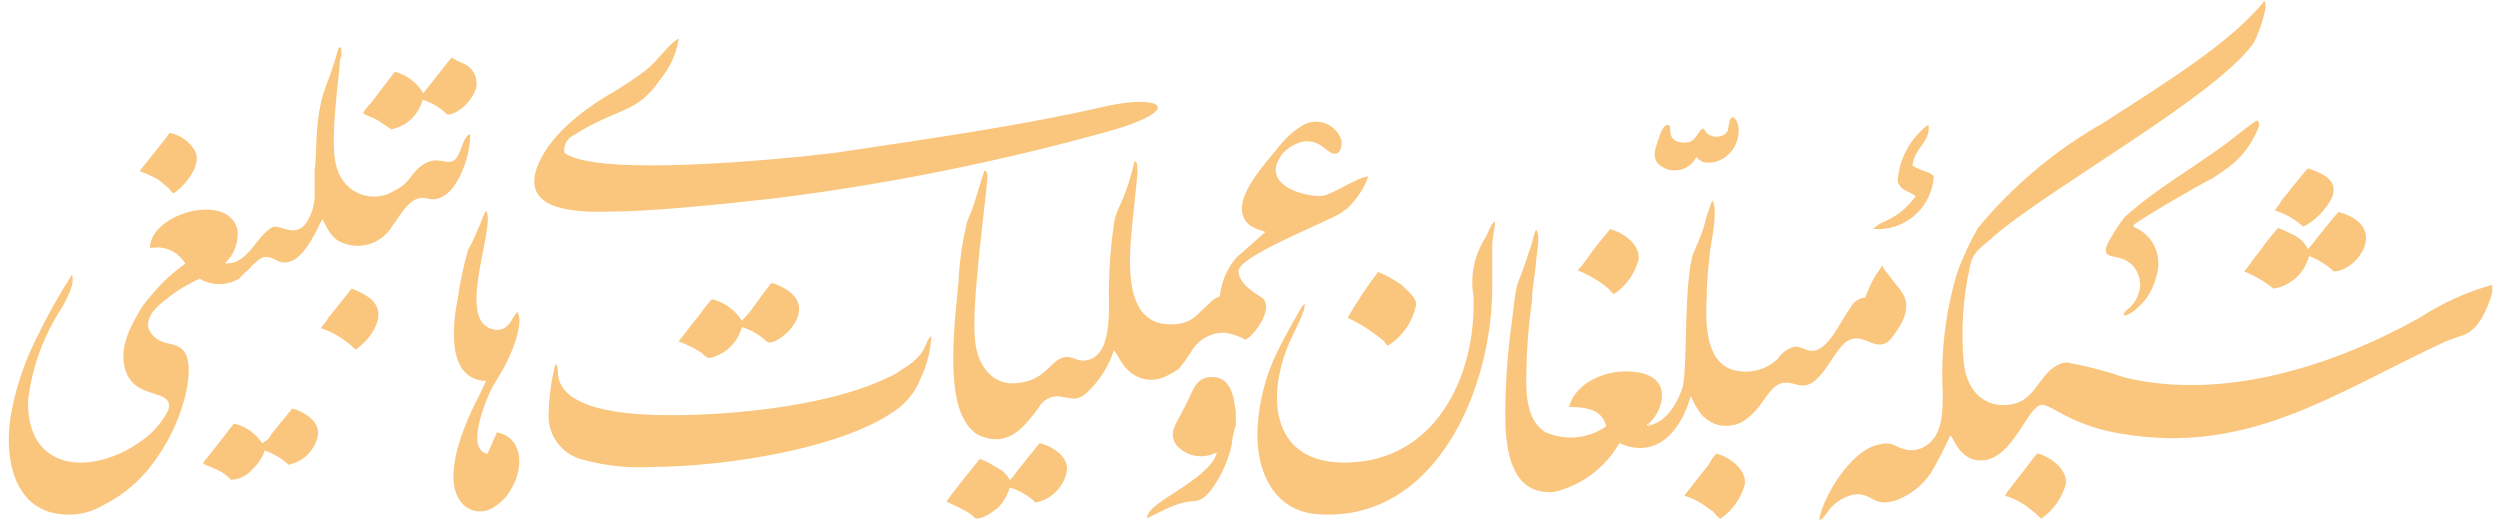 <svg width="261" height="55" viewBox="0 0 261 55" fill="none" xmlns="http://www.w3.org/2000/svg">
<path fill-rule="evenodd" clip-rule="evenodd" d="M199.996 20.491C198.017 23.114 196.572 22.868 195.549 23.899C196.321 23.97 197.1 23.884 197.839 23.647C198.579 23.41 199.264 23.026 199.854 22.519C200.444 22.011 200.928 21.39 201.277 20.691C201.626 19.993 201.833 19.231 201.886 18.451C201.642 17.913 200.685 17.957 199.663 17.285C199.863 15.379 201.597 14.863 201.33 13.002C200.399 13.693 199.628 14.581 199.071 15.603C198.514 16.625 198.185 17.758 198.106 18.922C198.484 20.02 199.24 19.841 199.996 20.491Z" fill="#FAC67E"/>
<path fill-rule="evenodd" clip-rule="evenodd" d="M221.766 39.393C219.792 38.716 217.77 38.191 215.718 37.824C213.494 38.138 212.938 40.627 211.27 41.725C209.603 42.824 205.622 42.734 205.022 37.936C204.701 34.483 204.934 31 205.711 27.622C206.045 26.097 207.179 25.648 208.202 24.617C214.161 19.527 231.216 10.11 235.197 4.594C235.641 4.011 236.931 0.513 236.397 0.109C232.929 4.437 226.013 8.675 219.631 12.8C214.647 15.622 210.21 19.329 206.534 23.743C205.645 25.268 204.9 26.875 204.31 28.541C203.108 32.556 202.604 36.752 202.821 40.941C202.821 42.959 202.821 45.156 201.331 46.344C200.966 46.651 200.53 46.86 200.063 46.95C199.596 47.04 199.114 47.009 198.662 46.86C197.573 46.456 197.373 46.053 195.972 46.456C193.103 47.151 190.235 52.062 189.924 54.259C190.235 54.259 190.324 54.058 190.724 53.564C191.341 52.61 192.295 51.929 193.392 51.658C195.483 51.255 195.483 53.161 198.173 52.152C199.523 51.594 200.687 50.661 201.531 49.461C202.303 48.165 203.001 46.825 203.621 45.447C204.021 45.851 204.822 48.654 207.601 47.959C209.825 47.353 211.27 43.945 212.36 42.757C213.116 41.972 213.427 42.241 214.472 42.757C216.641 44.046 219.033 44.906 221.521 45.291C234.73 47.533 243.758 41.03 255.12 35.739C257.099 34.842 257.9 35.245 259.19 33.048C259.616 32.251 259.952 31.409 260.19 30.537V29.729C257.497 30.488 254.933 31.652 252.585 33.182C243.424 38.295 231.972 41.882 221.766 39.393Z" fill="#FAC67E"/>
<path fill-rule="evenodd" clip-rule="evenodd" d="M172.246 44.393C172.246 44.393 172.246 44.595 171.957 44.393C171.957 44.102 171.957 44.393 172.157 44.191C173.535 43.003 175.025 39.102 170.267 38.788C167.576 38.586 164.419 39.998 163.818 42.487C165.708 42.487 167.287 42.801 167.687 44.505C166.768 45.148 165.7 45.542 164.586 45.648C163.472 45.754 162.35 45.569 161.328 45.111C159.549 43.99 159.26 41.59 159.349 38.9C159.39 36.356 159.59 33.817 159.949 31.299C159.949 30.088 160.238 28.877 160.349 27.576C160.349 26.68 160.927 24.482 160.349 23.989C160.038 24.684 159.949 25.581 159.638 26.231C158.259 30.716 158.459 28.227 157.859 33.429C157.328 37.141 157.097 40.89 157.17 44.64C157.37 47.846 158.148 51.658 162.217 51.367C163.646 51.036 164.992 50.411 166.171 49.531C167.349 48.651 168.335 47.536 169.066 46.254C172.757 47.958 175.426 45.245 176.515 41.344C176.795 42.024 177.161 42.665 177.605 43.25C178.063 43.759 178.646 44.138 179.295 44.348C180.161 44.565 181.076 44.462 181.874 44.057C184.253 42.644 184.565 39.954 186.455 39.954C187.833 39.954 188.523 41.142 190.413 38.743C191.102 37.846 192.103 35.94 192.992 35.536C194.682 34.639 195.883 37.039 197.439 35.357C198.018 34.55 199.418 32.846 198.907 31.254C198.729 30.447 197.729 29.55 197.128 28.63C196.873 28.372 196.67 28.068 196.528 27.733C195.753 28.73 195.152 29.852 194.749 31.052C194.414 31.083 194.093 31.2 193.817 31.393C193.54 31.585 193.318 31.846 193.17 32.151C192.058 33.653 190.946 36.456 189.279 36.635C188.389 36.635 187.9 36.03 187.211 36.231C186.555 36.438 185.99 36.866 185.61 37.442C185.076 37.959 184.431 38.346 183.725 38.571C183.02 38.797 182.272 38.855 181.541 38.743C178.272 38.339 177.983 34.438 178.183 31.029C178.183 29.325 178.383 27.621 178.561 25.94C178.761 24.819 179.361 21.724 178.761 20.917C178.399 21.829 178.101 22.765 177.872 23.72C177.556 24.643 177.193 25.549 176.782 26.433C175.781 29.438 176.182 37.936 175.692 40.335C175.136 42.151 173.936 44.035 172.246 44.393Z" fill="#FAC67E"/>
<path fill-rule="evenodd" clip-rule="evenodd" d="M140.359 48.295C132.932 48.295 132.198 41.838 134.422 36.21C134.889 34.977 136.468 32.264 136.179 31.725L135.912 32.017C134.8 33.968 133.866 35.56 132.932 37.623C131.889 40.053 131.323 42.665 131.265 45.313C131.265 49.798 133.31 53.184 137.202 53.654C149.854 54.865 155.991 40.448 155.791 29.393V25.739C155.791 24.707 156.08 23.945 156.08 23.093C155.702 23.295 155.324 24.326 155.146 24.707C153.926 26.536 153.456 28.77 153.834 30.941C154.123 39.573 149.654 48.295 140.359 48.295Z" fill="#FAC67E"/>
<path fill-rule="evenodd" clip-rule="evenodd" d="M240.934 26.029C240.423 24.729 239.133 24.415 237.843 23.787C237.201 24.493 236.607 25.242 236.064 26.029C235.753 26.433 235.464 26.747 235.175 27.151C234.886 27.554 234.663 27.935 234.285 28.339C235.39 28.781 236.424 29.386 237.354 30.133C238.236 29.994 239.058 29.597 239.718 28.991C240.378 28.385 240.847 27.597 241.067 26.724C242.02 27.094 242.895 27.642 243.647 28.339C246.026 28.339 249.606 23.63 244.136 22.128C243.758 22.532 242.268 24.37 241.757 25.02C241.511 25.379 241.235 25.716 240.934 26.029Z" fill="#FAC67E"/>
<path fill-rule="evenodd" clip-rule="evenodd" d="M140.692 33.182C142.054 33.816 143.325 34.63 144.472 35.604C144.577 35.79 144.712 35.957 144.873 36.097C145.639 35.628 146.299 35.002 146.812 34.261C147.325 33.52 147.68 32.679 147.852 31.792C147.852 30.985 146.651 30.088 146.251 29.684C145.501 29.175 144.705 28.739 143.872 28.384C142.711 29.913 141.648 31.515 140.692 33.182Z" fill="#FAC67E"/>
<path fill-rule="evenodd" clip-rule="evenodd" d="M213.094 54.148C214.357 53.296 215.272 52.014 215.674 50.538C215.874 48.946 213.984 47.645 212.694 47.331C212.376 47.687 212.079 48.061 211.805 48.452C211.315 49.147 209.581 51.233 209.314 51.748C210.059 51.962 210.764 52.296 211.404 52.735C212.003 53.161 212.568 53.633 213.094 54.148Z" fill="#FAC67E"/>
<path fill-rule="evenodd" clip-rule="evenodd" d="M164.708 28.227C165.777 28.649 166.78 29.223 167.688 29.931C168.088 30.223 168.088 30.424 168.488 30.716C169.749 29.873 170.665 28.599 171.068 27.128C171.268 25.312 169.066 24.124 168.088 23.922L166.398 26.007C166.087 26.411 165.909 26.725 165.597 27.128C165.329 27.517 165.032 27.884 164.708 28.227Z" fill="#FAC67E"/>
<path fill-rule="evenodd" clip-rule="evenodd" d="M175.826 51.748C176.564 51.962 177.262 52.296 177.894 52.735C178.183 52.965 178.488 53.175 178.806 53.363C179.037 53.658 179.297 53.929 179.584 54.17C180.852 53.325 181.77 52.04 182.163 50.56C182.364 48.968 180.473 47.667 179.184 47.353C178.875 47.69 178.613 48.067 178.406 48.475L175.826 51.748Z" fill="#FAC67E"/>
<path fill-rule="evenodd" clip-rule="evenodd" d="M237.487 21.971C238.593 22.31 239.611 22.892 240.467 23.675C241.737 22.999 242.776 21.951 243.447 20.671C244.247 18.675 242.268 18.07 240.978 17.576C240.578 17.868 239.578 19.28 239.177 19.684C238.915 20.077 238.617 20.445 238.288 20.783C238.05 21.198 237.782 21.595 237.487 21.971Z" fill="#FAC67E"/>
<path fill-rule="evenodd" clip-rule="evenodd" d="M172.245 44.393C172.046 44.393 172.245 44.393 172.245 44.191C172.134 44.393 172.134 44.191 172.046 44.393C172.245 44.528 172.134 44.393 172.245 44.393Z" fill="#FAC67E"/>
<path fill-rule="evenodd" clip-rule="evenodd" d="M177.805 13.406C177.183 13.72 177.072 14.931 175.893 14.886C173.936 14.886 174.514 13.361 174.292 13.115C173.692 12.689 173.247 14.191 173.091 14.684C172.802 15.536 172.491 16.343 173.091 17.083C173.376 17.358 173.72 17.561 174.096 17.678C174.473 17.795 174.871 17.822 175.259 17.757C175.648 17.692 176.016 17.536 176.334 17.302C176.653 17.069 176.913 16.763 177.094 16.411C177.3 16.643 177.559 16.82 177.85 16.926C178.224 17.006 178.61 17.006 178.984 16.926C179.605 16.773 180.168 16.441 180.606 15.971C181.044 15.502 181.338 14.915 181.452 14.281C181.786 12.778 180.852 11.702 180.607 12.554C180.54 12.759 180.488 12.969 180.451 13.182C180.451 13.675 180.251 13.944 179.873 14.124C179.591 14.26 179.274 14.307 178.965 14.259C178.655 14.211 178.368 14.07 178.139 13.854L178.005 13.608C178.005 13.608 177.872 13.496 177.805 13.406Z" fill="#FAC67E"/>
<path fill-rule="evenodd" clip-rule="evenodd" d="M221.788 32.936C222.5 32.936 223.767 31.59 224.012 31.232C224.571 30.471 224.965 29.6 225.168 28.675C225.449 27.724 225.379 26.703 224.97 25.8C224.561 24.897 223.841 24.174 222.944 23.765C222.789 23.765 222.767 23.765 222.744 23.518C222.722 23.272 230.06 19.034 230.527 18.854C230.994 18.675 231.772 18.07 232.395 17.644C233.555 16.846 234.514 15.786 235.197 14.549C235.379 14.25 235.535 13.934 235.664 13.608C235.797 13.271 236.019 12.89 235.664 12.576C235.419 12.576 233.062 14.482 232.639 14.818C231.617 15.603 230.527 16.298 229.437 17.061C228.348 17.823 225.68 19.549 224.701 20.334C223.679 21.07 222.699 21.863 221.766 22.711C221.231 23.427 220.741 24.176 220.298 24.953C220.134 25.214 220 25.492 219.898 25.783C219.476 27.24 221.343 26.343 222.678 27.734C223.168 28.316 223.436 29.055 223.434 29.819C223.399 30.286 223.271 30.742 223.057 31.158C222.843 31.574 222.547 31.942 222.188 32.241C222.011 32.398 221.721 32.622 221.721 32.868C221.721 33.115 221.721 32.824 221.788 32.936Z" fill="#FAC67E"/>
<path fill-rule="evenodd" clip-rule="evenodd" d="M15.658 25.715V25.872H15.902C16.576 25.769 17.264 25.872 17.878 26.168C18.493 26.464 19.005 26.939 19.349 27.531C18.496 28.12 17.699 28.788 16.97 29.527C16.234 30.285 15.543 31.086 14.902 31.926C13.923 33.563 12.278 36.142 13.101 38.653C14.079 41.882 18.348 40.469 17.548 42.868C16.937 44.043 16.071 45.063 15.013 45.85C9.81 49.774 2.694 49.371 2.939 41.747C3.364 38.256 4.598 34.915 6.541 31.994C6.941 31.164 7.853 29.751 7.519 28.675C6.126 30.834 4.871 33.081 3.761 35.402C2.51 37.897 1.626 40.564 1.137 43.317C0.381 47.801 1.449 53.16 6.296 53.676C7.839 53.876 9.403 53.552 10.743 52.757C12.994 51.644 14.918 49.96 16.325 47.868C17.894 45.672 18.985 43.166 19.527 40.514C20.35 35.469 18.059 36.209 16.814 35.626C16.23 35.362 15.763 34.892 15.502 34.303C15.191 32.913 16.569 31.837 17.57 31.074C18.058 30.672 18.579 30.312 19.127 29.998C19.705 29.684 20.261 29.348 20.839 29.101C21.463 29.467 22.173 29.66 22.896 29.66C23.618 29.66 24.328 29.467 24.953 29.101L25.597 28.428C25.856 28.253 26.082 28.033 26.264 27.778C26.843 27.285 27.243 26.702 28.066 26.859C28.888 27.016 29.222 27.599 30.111 27.352C31.601 27.038 32.735 24.706 33.402 23.383L33.647 22.89C33.98 23.316 34.225 24.392 35.292 25.132C36.245 25.663 37.363 25.804 38.415 25.524C39.468 25.244 40.372 24.566 40.94 23.63C41.919 22.307 42.897 20.244 44.632 20.737C47.589 21.477 49.212 16.029 49.079 14.011C48.256 14.168 48.167 16.41 47.278 16.814C46.388 17.217 45.388 15.984 43.587 17.643C42.764 18.473 42.586 19.213 41.207 19.885C40.685 20.224 40.092 20.436 39.474 20.505C38.857 20.573 38.232 20.495 37.65 20.277C37.067 20.06 36.543 19.708 36.118 19.251C35.694 18.794 35.38 18.244 35.203 17.643C34.381 15.401 35.203 9.616 35.448 6.97C35.448 6.634 35.448 6.23 35.626 5.894C35.667 5.702 35.667 5.503 35.626 5.311C35.626 4.997 35.626 4.997 35.381 4.907C35.048 6.073 34.714 7.149 34.314 8.226C33.852 9.31 33.524 10.447 33.336 11.611C32.913 14.078 33.091 16.096 32.846 17.8C32.846 18.473 32.846 19.213 32.846 20.042C32.911 21.261 32.557 22.464 31.846 23.451C30.623 24.773 29.311 23.451 28.488 23.697C26.776 24.527 25.864 27.733 23.485 27.487C23.957 27.05 24.321 26.509 24.549 25.905C24.776 25.302 24.861 24.653 24.797 24.011C23.93 20.087 15.969 22.15 15.658 25.715Z" fill="#FAC67E"/>
<path fill-rule="evenodd" clip-rule="evenodd" d="M132.109 24.213L129.063 26.904C128.095 28.041 127.498 29.45 127.351 30.94C126.933 31.069 126.561 31.318 126.283 31.658C125.928 31.927 125.661 32.286 125.283 32.555C124.975 32.932 124.592 33.24 124.16 33.46C123.727 33.68 123.254 33.807 122.77 33.833C117.211 34.371 117.833 27.398 118.189 23.586L118.723 18.428C118.778 18.132 118.778 17.828 118.723 17.532C118.723 17.061 118.723 16.971 118.456 16.792C118.213 17.838 117.916 18.871 117.567 19.886C117.211 20.873 116.677 21.882 116.388 22.779C116 25.234 115.792 27.714 115.766 30.2C115.766 32.644 116.121 37.443 113.164 37.645C112.363 37.645 111.985 37.263 111.452 37.263C109.651 37.263 109.473 39.707 106.159 39.999C105.619 40.072 105.069 40.014 104.555 39.831C104.041 39.648 103.577 39.344 103.202 38.945C101.668 37.308 101.668 35.133 101.757 32.42C101.935 28.631 102.557 23.451 103.002 19.572C103.002 18.922 103.291 18.115 102.824 17.756C102.646 18.025 102.112 19.998 101.935 20.469C101.685 21.367 101.365 22.244 100.978 23.092C100.471 25.173 100.166 27.298 100.067 29.438C99.711 33.25 98.733 40.851 100.778 44.013C100.984 44.4 101.264 44.743 101.601 45.022C101.922 45.334 102.322 45.551 102.757 45.649C105.47 46.546 107.071 44.394 108.428 42.577C108.636 42.176 108.96 41.848 109.357 41.636C109.754 41.423 110.205 41.337 110.651 41.389C111.896 41.568 112.363 41.927 113.431 41.03C114.752 39.808 115.74 38.264 116.299 36.546C116.855 37.263 117.3 38.788 119.012 39.438C119.766 39.718 120.593 39.718 121.347 39.438C121.986 39.203 122.586 38.87 123.126 38.452C123.547 37.927 123.94 37.381 124.304 36.815C124.645 36.177 125.153 35.645 125.772 35.278C126.392 34.91 127.099 34.721 127.818 34.73C128.597 34.838 129.351 35.089 130.041 35.469C130.842 35.088 132.91 32.465 131.909 31.209C131.553 30.851 129.307 29.841 129.307 28.294C129.307 26.747 138.202 23.317 140.003 22.24C140.195 22.07 140.404 21.92 140.626 21.792C141.622 20.866 142.385 19.712 142.849 18.428C141.871 18.428 139.358 20.155 138.18 20.424C137.001 20.693 131.264 19.617 133.866 16.074C134.424 15.463 135.14 15.021 135.934 14.796C138.157 14.437 138.624 16.433 139.625 15.985C139.981 15.805 140.07 15.267 140.07 14.706C139.954 14.314 139.754 13.951 139.484 13.645C139.214 13.338 138.881 13.095 138.508 12.933C138.134 12.77 137.731 12.692 137.324 12.704C136.918 12.716 136.519 12.818 136.156 13.002C135.463 13.39 134.827 13.873 134.266 14.437L133.466 15.357C132.309 16.881 128.529 20.693 129.975 22.958C130.33 23.631 131.131 23.9 132.109 24.213Z" fill="#FAC67E"/>
<path fill-rule="evenodd" clip-rule="evenodd" d="M70.314 43.34C67.446 43.34 58.329 43.34 58.24 38.856C58.24 38.43 58.24 38.25 57.995 37.981C57.572 39.616 57.333 41.293 57.284 42.982C57.187 44.033 57.444 45.086 58.012 45.973C58.581 46.859 59.429 47.527 60.419 47.87C62.921 48.611 65.532 48.907 68.135 48.744C75.251 48.744 88.281 46.906 93.907 42.533C94.904 41.725 95.671 40.665 96.13 39.461C96.783 38.092 97.16 36.606 97.242 35.089C96.464 35.627 96.998 36.591 94.819 38.161L94.129 38.587C93.706 38.927 93.234 39.199 92.728 39.394C86.88 42.286 76.896 43.34 70.314 43.34Z" fill="#FAC67E"/>
<path fill-rule="evenodd" clip-rule="evenodd" d="M50.746 39.774C50.568 40.2 50.257 40.761 50.079 41.187C48.611 43.989 45.899 49.954 48.278 52.6C48.687 53.024 49.227 53.295 49.809 53.369C50.391 53.442 50.98 53.313 51.48 53.003C52.363 52.471 53.073 51.692 53.526 50.761C54.749 48.519 54.437 45.626 51.88 45.133L50.902 47.375C48.434 46.972 50.902 41.187 51.636 40.021C52.369 38.855 52.881 37.958 53.37 36.792C53.859 35.626 54.593 33.473 54.015 32.577C53.526 32.823 53.126 35.133 51.057 34.236C47.789 32.823 51.813 23.383 50.746 21.993C50.502 22.307 50.079 23.63 49.834 24.056C49.553 24.764 49.226 25.453 48.856 26.119C48.391 27.775 48.034 29.46 47.789 31.164C47.211 34.079 46.633 39.617 50.746 39.774Z" fill="#FAC67E"/>
<path fill-rule="evenodd" clip-rule="evenodd" d="M129.019 44.393V42.936C128.863 42.442 128.863 39.527 126.795 39.37C124.727 39.214 124.572 40.918 123.816 42.196C122.926 44.146 121.903 45.021 122.77 46.411C123.278 47.017 123.978 47.429 124.752 47.576C125.525 47.723 126.325 47.596 127.018 47.218C126.862 48.99 122.57 51.411 121.414 52.218C120.769 52.712 119.88 53.205 119.724 54.08C120.458 53.833 121.57 53.115 123.015 52.622C124.95 51.994 125.016 52.801 126.373 51.254C127.447 49.817 128.205 48.166 128.596 46.411C128.657 45.724 128.799 45.047 129.019 44.393Z" fill="#FAC67E"/>
<path fill-rule="evenodd" clip-rule="evenodd" d="M108.116 52.466C108.872 52.319 109.572 51.962 110.138 51.435C110.704 50.908 111.112 50.232 111.318 49.484C111.829 47.735 109.85 46.591 108.538 46.255C108.027 46.86 107.582 47.466 106.982 48.183C106.715 48.52 106.448 48.878 106.204 49.147C105.981 49.498 105.72 49.821 105.425 50.111C105.116 49.527 104.623 49.062 104.024 48.789C103.484 48.426 102.902 48.133 102.29 47.914C101.934 48.363 98.999 51.95 98.821 52.399C99.39 52.615 99.94 52.877 100.467 53.183C100.992 53.408 101.469 53.735 101.867 54.148C102.801 54.148 103.691 53.363 104.202 53.004C104.766 52.406 105.185 51.685 105.425 50.896C106.432 51.199 107.354 51.736 108.116 52.466Z" fill="#FAC67E"/>
<path fill-rule="evenodd" clip-rule="evenodd" d="M47.144 6.006L44.187 9.728C43.526 8.622 42.466 7.818 41.229 7.486L38.717 10.759C38.388 11.072 38.111 11.436 37.894 11.836C38.294 12.082 38.961 12.262 39.45 12.576L40.851 13.495C41.629 13.347 42.348 12.98 42.927 12.436C43.505 11.893 43.919 11.194 44.12 10.423C45.072 10.711 45.942 11.226 46.655 11.925C47.322 12.172 49.212 10.849 49.701 9.19C49.825 8.632 49.733 8.047 49.444 7.555C49.155 7.063 48.69 6.702 48.145 6.544C47.801 6.384 47.467 6.204 47.144 6.006Z" fill="#FAC67E"/>
<path fill-rule="evenodd" clip-rule="evenodd" d="M27.377 46.277C26.691 45.231 25.632 44.492 24.419 44.214L21.973 47.353C21.795 47.533 21.729 47.69 21.551 47.869L21.239 48.273C21.239 48.429 21.239 48.273 21.239 48.429L22.796 49.102C23.294 49.34 23.74 49.675 24.108 50.089C24.532 50.076 24.95 49.973 25.333 49.788C25.715 49.602 26.056 49.338 26.332 49.013C26.924 48.475 27.375 47.797 27.643 47.039C28.563 47.346 29.405 47.851 30.112 48.519C30.824 48.38 31.484 48.045 32.018 47.55C32.552 47.055 32.939 46.42 33.136 45.716C33.625 44.057 31.735 42.981 30.512 42.645L28.288 45.38C28.288 45.537 28.044 45.716 27.977 45.873L27.377 46.277Z" fill="#FAC67E"/>
<path fill-rule="evenodd" clip-rule="evenodd" d="M77.453 33.474C76.735 32.345 75.611 31.541 74.318 31.231L73.45 32.263C73.203 32.674 72.912 33.058 72.583 33.406L70.849 35.649C71.703 35.951 72.516 36.358 73.272 36.859C73.471 37.085 73.713 37.268 73.984 37.398C74.807 37.24 75.57 36.852 76.183 36.276C76.797 35.701 77.237 34.963 77.453 34.146C78.462 34.455 79.384 35.001 80.144 35.738C81.344 36.164 86.636 31.523 80.566 29.527C79.788 30.402 79.009 31.613 78.342 32.487C78.063 32.831 77.766 33.16 77.453 33.474Z" fill="#FAC67E"/>
<path fill-rule="evenodd" clip-rule="evenodd" d="M33.514 34.258C34.867 34.722 36.099 35.488 37.116 36.501C38.428 35.671 40.807 32.868 38.606 31.119C38.028 30.698 37.391 30.366 36.716 30.133L34.27 33.182C34.092 33.586 33.758 33.833 33.514 34.258Z" fill="#FAC67E"/>
<path fill-rule="evenodd" clip-rule="evenodd" d="M14.59 17.868C15.264 18.117 15.918 18.417 16.547 18.765L17.37 19.438C17.703 19.684 17.77 19.931 18.104 20.178C18.682 19.931 21.306 17.442 20.327 15.693C20.041 15.221 19.66 14.815 19.208 14.502C18.756 14.189 18.243 13.976 17.703 13.877L16.97 14.864L15.324 16.926C15.146 17.106 14.746 17.622 14.59 17.868Z" fill="#FAC67E"/>
<path fill-rule="evenodd" clip-rule="evenodd" d="M115.655 11.051C106.404 13.181 96.354 14.572 87.103 15.962C81.767 16.612 62.377 18.541 58.93 15.962C58.862 15.592 58.92 15.209 59.093 14.876C59.266 14.543 59.546 14.278 59.886 14.123C64.556 11.141 66.424 11.993 68.981 8.226C69.968 7.022 70.621 5.575 70.871 4.033C69.892 4.459 68.647 6.388 67.402 7.352C66.091 8.338 64.716 9.237 63.288 10.042C60.953 11.477 57.262 14.146 56.062 17.487C54.861 20.828 57.485 22.218 63.044 22.106C67.713 22.106 74.162 21.455 80.833 20.715C92.746 19.224 104.533 16.848 116.099 13.608C123.704 11.365 121.214 9.863 115.655 11.051Z" fill="#FAC67E"/>
</svg>
